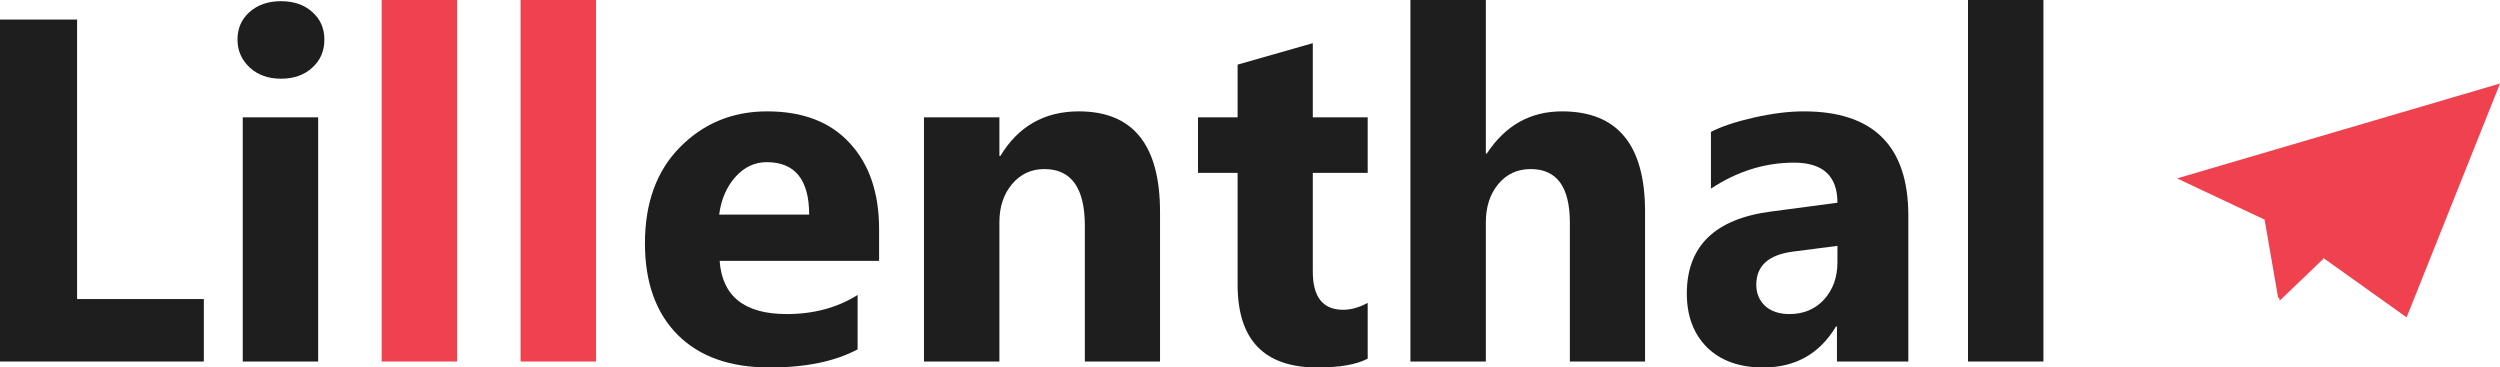 <svg width="449" height="66" viewBox="0 0 449 66" fill="none" xmlns="http://www.w3.org/2000/svg">
    <path d="M36.61 64.929H0V3.512H13.847V53.708H36.61V64.929Z" fill="#1E1E1E" />
    <path
        d="M50.457 14.134C48.17 14.134 46.298 13.463 44.841 12.121C43.383 10.75 42.654 9.08 42.654 7.11C42.654 5.082 43.383 3.426 44.841 2.141C46.298 0.857 48.17 0.214 50.457 0.214C52.772 0.214 54.644 0.857 56.072 2.141C57.53 3.426 58.259 5.082 58.259 7.11C58.259 9.165 57.53 10.85 56.072 12.164C54.644 13.477 52.772 14.134 50.457 14.134ZM57.144 64.929H43.598V21.072H57.144V64.929Z"
        fill="#1E1E1E" />
    <path d="M82.094 64.929H68.547V0H82.094V64.929Z" fill="#F0414E" />
    <path d="M107.043 64.929H93.497V0H107.043V64.929Z" fill="#F0414E" />
    <path
        d="M157.886 46.855H129.25C129.707 53.223 133.722 56.406 141.296 56.406C146.126 56.406 150.37 55.264 154.028 52.98V62.745C149.969 64.915 144.697 66 138.209 66C131.121 66 125.62 64.044 121.705 60.132C117.789 56.192 115.832 50.71 115.832 43.686C115.832 36.405 117.946 30.637 122.176 26.383C126.406 22.128 131.607 20.001 137.78 20.001C144.182 20.001 149.126 21.9 152.613 25.698C156.128 29.495 157.886 34.649 157.886 41.159V46.855ZM145.325 38.546C145.325 32.265 142.782 29.124 137.695 29.124C135.523 29.124 133.636 30.023 132.036 31.822C130.464 33.621 129.507 35.862 129.164 38.546H145.325Z"
        fill="#1E1E1E" />
    <path
        d="M208.342 64.929H194.839V40.559C194.839 33.764 192.41 30.366 187.551 30.366C185.208 30.366 183.279 31.265 181.764 33.064C180.249 34.863 179.492 37.147 179.492 39.917V64.929H165.945V21.072H179.492V28.01H179.663C182.893 22.671 187.594 20.001 193.767 20.001C203.484 20.001 208.342 26.026 208.342 38.075V64.929Z"
        fill="#1E1E1E" />
    <path
        d="M245.638 64.415C243.638 65.472 240.623 66 236.593 66C227.048 66 222.275 61.046 222.275 51.138V31.051H215.159V21.072H222.275V11.607L235.779 7.752V21.072H245.638V31.051H235.779V48.783C235.779 53.351 237.593 55.635 241.223 55.635C242.652 55.635 244.124 55.221 245.638 54.393V64.415Z"
        fill="#1E1E1E" />
    <path
        d="M295.452 64.929H281.948V40.003C281.948 33.578 279.605 30.366 274.918 30.366C272.517 30.366 270.574 31.265 269.088 33.064C267.601 34.863 266.858 37.147 266.858 39.917V64.929H253.312V0H266.858V27.582H267.03C270.345 22.528 274.846 20.001 280.534 20.001C290.479 20.001 295.452 25.997 295.452 37.99V64.929Z"
        fill="#1E1E1E" />
    <path
        d="M342.736 64.929H329.918V58.633H329.747C326.803 63.544 322.445 66 316.672 66C312.414 66 309.056 64.801 306.598 62.402C304.169 59.975 302.954 56.749 302.954 52.723C302.954 44.214 307.998 39.303 318.087 37.99L330.004 36.405C330.004 31.608 327.404 29.21 322.202 29.21C316.972 29.21 311.999 30.766 307.284 33.878V23.685C309.17 22.714 311.742 21.857 315 21.115C318.287 20.372 321.273 20.001 323.96 20.001C336.477 20.001 342.736 26.24 342.736 38.718V64.929ZM330.004 47.112V44.157L322.031 45.185C317.629 45.756 315.429 47.74 315.429 51.138C315.429 52.68 315.958 53.951 317.015 54.95C318.101 55.921 319.559 56.406 321.388 56.406C323.931 56.406 326.003 55.535 327.604 53.794C329.204 52.023 330.004 49.796 330.004 47.112Z"
        fill="#1E1E1E" />
    <path d="M367 64.929H353.453V0H367V64.929Z" fill="#1E1E1E" />
    <path d="M391 32.041L449 15L432.229 57L417.03 46.156L409.169 53.557L406.723 39.443L391 32.041Z" fill="#F0414E" />
    <path d="M407.047 39.999L449 15L416.893 41.987L417.24 46.513L409.43 54L407 39.723L407.047 39.999Z"
        fill="#F0414E" />
</svg>